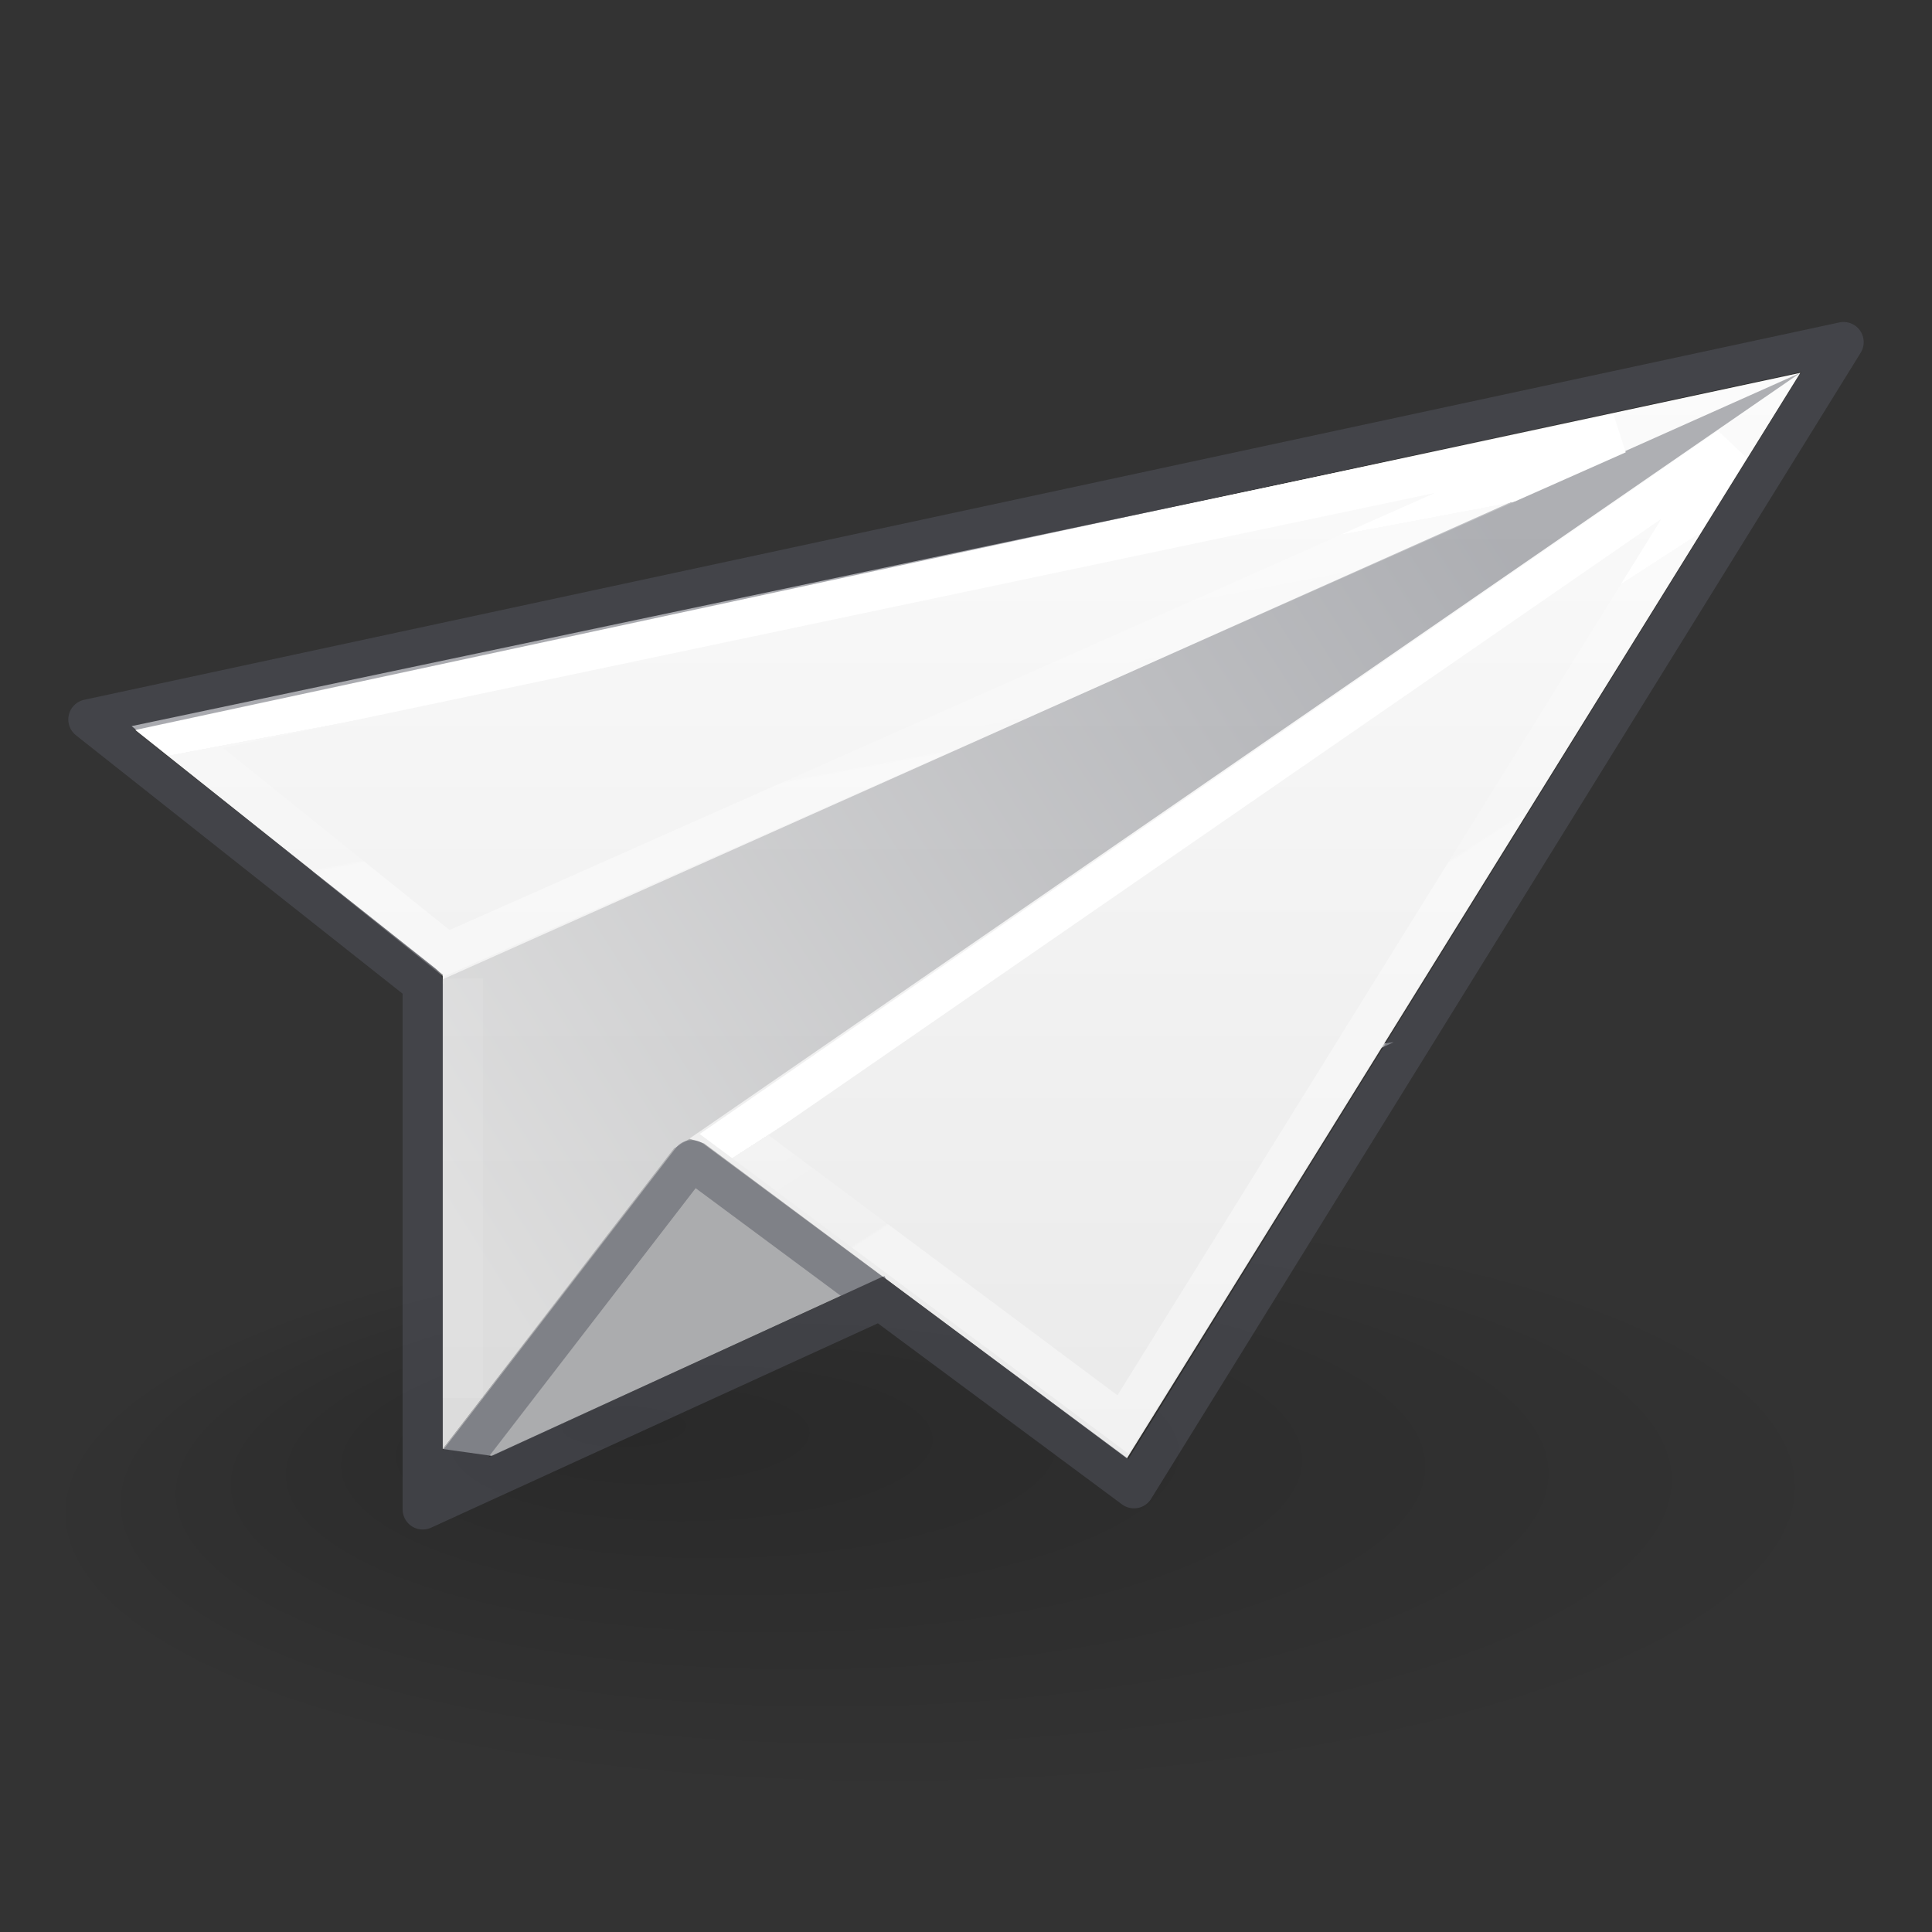 <svg xmlns="http://www.w3.org/2000/svg" xmlns:svg="http://www.w3.org/2000/svg" xmlns:xlink="http://www.w3.org/1999/xlink" id="svg3495" width="48" height="48" version="1.1"><rect width="100%" height="100%" fill="#333333" stroke="none"/><defs id="defs3497"><linearGradient id="linearGradient1046"><stop id="stop1038" offset="0" stop-color="#fff" stop-opacity="1"/><stop id="stop1040" offset=".002" stop-color="#fff" stop-opacity=".235"/><stop id="stop1042" offset=".981" stop-color="#fff" stop-opacity=".157"/><stop id="stop1044" offset="1" stop-color="#fff" stop-opacity=".392"/></linearGradient><linearGradient id="linearGradient992"><stop id="stop988" offset="0" stop-color="#7e8087" stop-opacity="1"/><stop id="stop990" offset="1" stop-color="#d4d4d4" stop-opacity="1"/></linearGradient><linearGradient id="linearGradient3757"><stop id="stop3759" offset="0" stop-color="#e2e2e2" stop-opacity="1"/><stop id="stop3761" offset="1" stop-color="#fff" stop-opacity="1"/></linearGradient><linearGradient id="linearGradient3016" x1="12" x2="12" y1="48" y2="28" gradientTransform="matrix(2.178,0,0,2.24,-0.428,-59.376)" gradientUnits="userSpaceOnUse" xlink:href="#linearGradient3757"/><linearGradient id="linearGradient3018" x1="17" x2="5.677" y1="33" y2="40.411" gradientTransform="matrix(2.295,0,0,2.36,-1.719,-64.436)" gradientUnits="userSpaceOnUse" xlink:href="#linearGradient992"/><linearGradient id="linearGradient1036" x1="11.571" x2="12.222" y1="17.376" y2="20.829" gradientUnits="userSpaceOnUse" xlink:href="#linearGradient1046"/><linearGradient id="linearGradient1036-9" x1="11.571" x2="12.222" y1="17.376" y2="20.829" gradientTransform="rotate(-22.182,36.563,-12.278)" gradientUnits="userSpaceOnUse" xlink:href="#linearGradient1046"/><radialGradient id="radialGradient3300-8" cx="99.189" cy="185.297" r="62.769" fx="75.254" fy="166.532" gradientTransform="matrix(0.371,5.3580649e-8,-1.783789e-8,0.079,-6.614,45.105)" gradientUnits="userSpaceOnUse" xlink:href="#linearGradient3820-7-2"/><linearGradient id="linearGradient3820-7-2"><stop id="stop3822-2-6" offset="0" stop-color="#000" stop-opacity="1"/><stop id="stop3824-1-2" offset="1" stop-color="#000" stop-opacity="0"/></linearGradient></defs><g id="g4198-4" stroke-width=".835" transform="matrix(0.97,-0.015,0.005,1.478,-6.046,-50.482)"><path id="path3818-0-6" fill="url(#radialGradient3300-8)" fill-opacity="1" stroke="none" stroke-width=".835" d="m 53.51,59.761 a 23.302,4.963 0 1 1 -46.604,0 23.302,4.963 0 1 1 46.604,0 z" opacity=".2"/></g><path id="path3808" fill="#abacae" fill-opacity="1" stroke="none" stroke-width="1" d="M 11,36 16.977,28.223 34.626,25.893 12.221,36.171 Z" opacity="1"/><path id="path6400" fill="url(#linearGradient3016)" fill-opacity="1" stroke="none" stroke-width="1" d="M 44.729,9.263 3.357,18.135 11,24.215 V 36 l 5.747,-7.47 0.381,-0.24 0.363,0.117 10.507,7.827 z" display="inline" enable-background="new"/><path id="path3755" fill="url(#linearGradient3018)" fill-opacity="1" stroke="none" stroke-width="1" d="M 44.729,9.263 17.128,28.289 16.747,28.53 11,36 V 24.33 Z" display="inline" enable-background="new" opacity=".61"/><path id="path994" fill="none" fill-opacity="1" stroke="url(#linearGradient1036)" stroke-dasharray="none" stroke-dashoffset="0" stroke-linecap="square" stroke-linejoin="miter" stroke-miterlimit="4" stroke-opacity="1" stroke-width="1" d="m 4.406,18.312 6.688,5.375 29.094,-12.906 z" opacity="1" vector-effect="none"/><path id="path994-2" fill="none" fill-opacity="1" stroke="url(#linearGradient1036-9)" stroke-dasharray="none" stroke-dashoffset="0" stroke-linecap="square" stroke-linejoin="miter" stroke-miterlimit="4" stroke-opacity="1" stroke-width="1" d="m 18.242,28.19 9.659,7.202 15.068,-24.279 z" opacity="1" vector-effect="none"/><path id="path1076" fill="none" stroke="#fafafa" stroke-linecap="butt" stroke-linejoin="miter" stroke-opacity=".118" stroke-width="1" d="M 11.5,24.311 V 34.739"/><path id="path1082" fill="none" fill-opacity="1" stroke="#555761" stroke-dasharray="none" stroke-dashoffset="0" stroke-linecap="butt" stroke-linejoin="round" stroke-miterlimit="4" stroke-opacity="1" stroke-width="1" d="M 10.503,37.5 22.185,32.156 M 45.803,8.5 2.197,17.875 10.503,24.446 v 13.054 l 6.684,-8.674 v 0 0 l 10.987,8.148 z" opacity=".5" vector-effect="none"/></svg>
